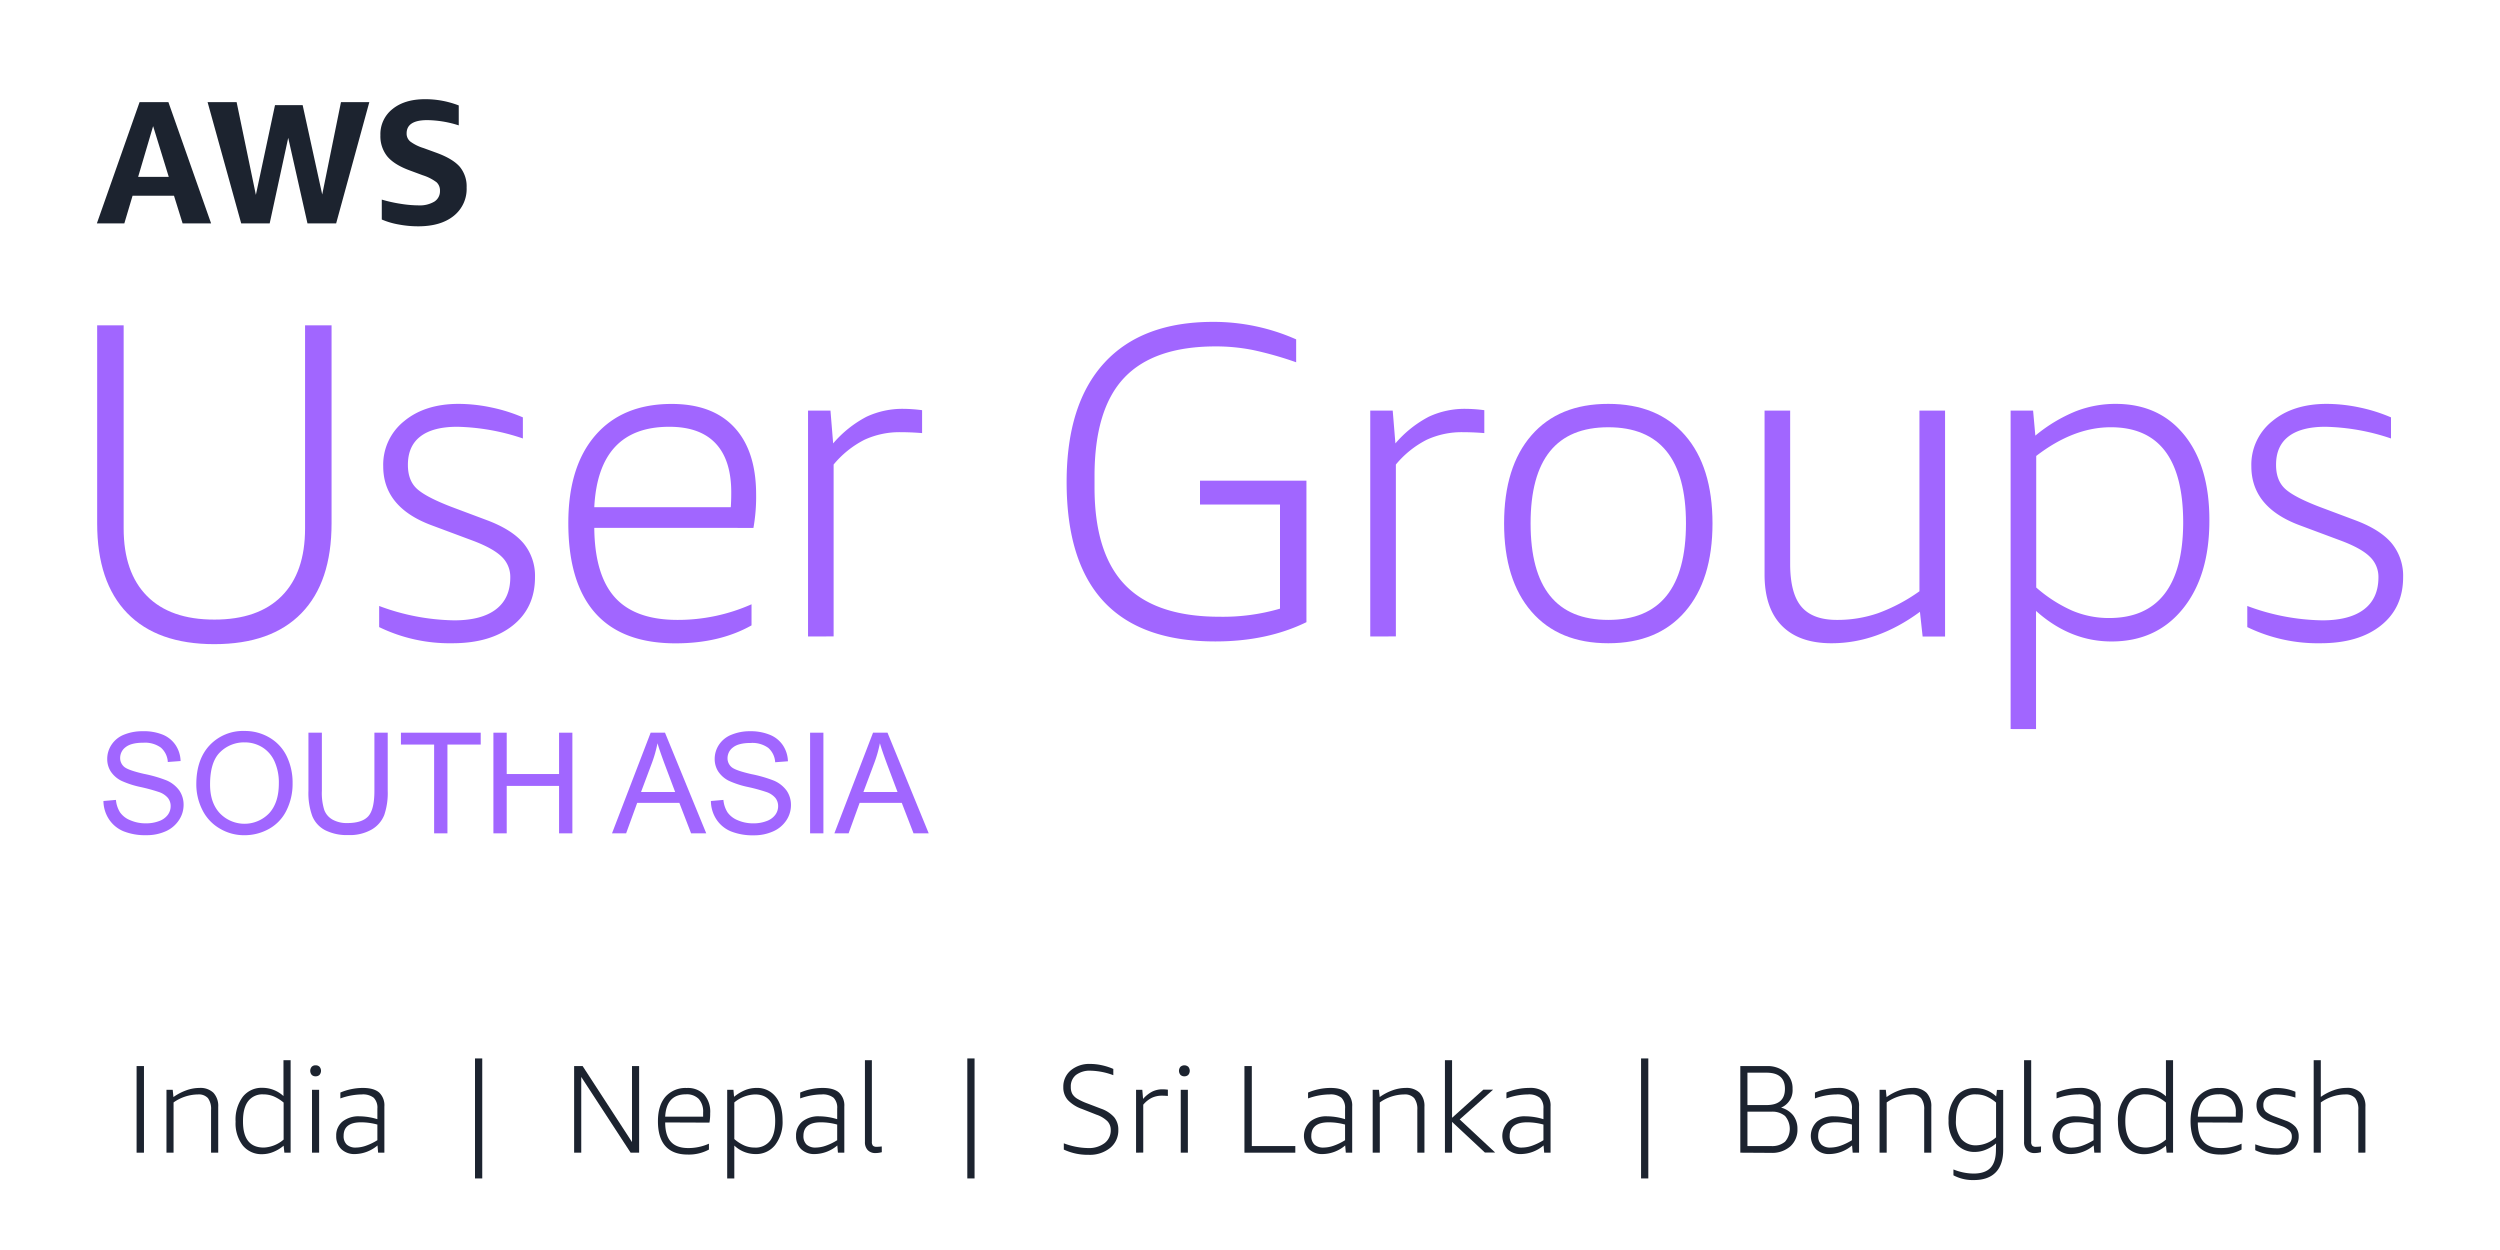<svg id="Layer_1" data-name="Layer 1" xmlns="http://www.w3.org/2000/svg" viewBox="0 0 800 400"><g id="User_Groups" data-name="User Groups"><g style="isolation:isolate"><path d="M97.62,104.1h8.48v63.37q0,18.83-9.63,28.74T68.6,206.13q-18.25,0-27.88-9.92t-9.63-28.74V104.1h8.48v65q0,14.08,7.47,21.63t21.56,7.54q14.07,0,21.55-7.54t7.47-21.63Z" style="fill:#a166ff"/><path d="M163.29,184.71a8.9,8.9,0,0,0-2.8-6.61q-2.81-2.72-9.41-5.17L138,168.05q-15.37-5.76-15.37-18.83a17.84,17.84,0,0,1,6.68-14.44q6.67-5.53,17.46-5.54a51.38,51.38,0,0,1,10.49,1.15,52,52,0,0,1,10.06,3.17v6.75a69.49,69.49,0,0,0-21-3.74q-7.77,0-11.79,3.09t-4,9.13q0,4.89,2.8,7.54t11,5.82l11.49,4.31q8,3,11.71,7.4a16.33,16.33,0,0,1,3.67,10.85q0,9.78-7.12,15.45t-19.32,5.68a51.67,51.67,0,0,1-23.43-5.17v-6.76a71.05,71.05,0,0,0,24,4.6q8.76,0,13.37-3.52T163.29,184.71Z" style="fill:#a166ff"/><path d="M190.17,168.91q.14,15.09,6.61,22.27t20,7.19a58,58,0,0,0,23.71-5v6.75q-10.2,5.74-24.28,5.75-17.12,0-25.73-9.7t-8.62-28.81q0-18.11,8.7-28.1t24.35-10q13.08,0,20.05,7.48t7,21.41a56.77,56.77,0,0,1-.86,10.78Zm24-32.34q-22.69,0-24,25.73h43.68c.1-1.34.15-2.92.15-4.75q0-10.34-5-15.66T214.16,136.57Z" style="fill:#a166ff"/><path d="M258.57,203.68V131.4h7.18l.86,10.49a36,36,0,0,1,10.71-8.55,27.19,27.19,0,0,1,11.86-2.51,48,48,0,0,1,5.89.43v7.33c-2.49-.2-4.74-.29-6.75-.29a26.81,26.81,0,0,0-11.72,2.44,31.14,31.14,0,0,0-9.84,7.91v55Z" style="fill:#a166ff"/><path d="M390.34,197.36a64.92,64.92,0,0,0,19.26-2.59V161.44H384v-7.62h34.06v45.27q-12.65,6.18-29.17,6.17-47.57,0-47.57-51,0-25,12.07-38.15T388.33,103a65.17,65.17,0,0,1,26.44,5.6v7.33A112,112,0,0,0,400.91,112a60.83,60.83,0,0,0-11.86-1.15q-19.83,0-29.32,10.06t-9.48,31.47V156q0,21.14,9.84,31.26T390.34,197.36Z" style="fill:#a166ff"/><path d="M438.48,203.68V131.4h7.19l.86,10.49a36,36,0,0,1,10.71-8.55,27.12,27.12,0,0,1,11.85-2.51,48,48,0,0,1,5.89.43v7.33c-2.49-.2-4.74-.29-6.75-.29a26.76,26.76,0,0,0-11.71,2.44,31.14,31.14,0,0,0-9.84,7.91v55Z" style="fill:#a166ff"/><path d="M514.65,205.84q-15.81,0-24.58-10.13t-8.76-28.24q0-18.1,8.76-28.17t24.58-10.06q15.81,0,24.57,10.06T548,167.47q0,18.1-8.77,28.24T514.65,205.84Zm0-7.47q24.86,0,24.86-30.9,0-30.75-24.86-30.75t-24.86,30.75Q489.79,198.37,514.65,198.37Z" style="fill:#a166ff"/><path d="M615.24,203.68l-.86-7.9q-13.67,10.07-28.31,10.06-10.35,0-15.88-5.61t-5.53-16.38V131.4h8.19v49q0,9.49,3.59,13.73t11.35,4.24A39.8,39.8,0,0,0,601,196.21a55.86,55.86,0,0,0,13.22-7V131.4h8.2v72.28Z" style="fill:#a166ff"/><path d="M643.4,233.29V131.4h7.19l.72,8a49.42,49.42,0,0,1,12.86-7.76A35,35,0,0,1,677,129.24q13.94,0,22,10t8,27.38q0,17.67-8.47,28.16t-22.85,10.49q-13.23,0-24.15-9.77v37.8Zm32.05-96.57q-11.93,0-23.86,9.19V188a45.25,45.25,0,0,0,11.5,7.4,30,30,0,0,0,11.79,2.37q11.77,0,17.74-7.69t6-22.92Q698.59,136.72,675.45,136.72Z" style="fill:#a166ff"/><path d="M761.1,184.71a8.91,8.91,0,0,0-2.81-6.61q-2.79-2.72-9.41-5.17l-13.08-4.88q-15.37-5.76-15.37-18.83a17.84,17.84,0,0,1,6.68-14.44q6.67-5.53,17.46-5.54a51.38,51.38,0,0,1,10.49,1.15,52,52,0,0,1,10.06,3.17v6.75a69.49,69.49,0,0,0-21-3.74q-7.75,0-11.78,3.09t-4,9.13c0,3.26.94,5.77,2.8,7.54s5.54,3.72,11,5.82l11.49,4.31q8.05,3,11.72,7.4A16.37,16.37,0,0,1,769,184.71q0,9.78-7.11,15.45t-19.33,5.68a51.67,51.67,0,0,1-23.43-5.17v-6.76a71.05,71.05,0,0,0,24,4.6q8.77,0,13.37-3.52T761.1,184.71Z" style="fill:#a166ff"/></g></g><g id="AWS"><g style="isolation:isolate"><path d="M58.43,71.48l-2.75-8.84H42.42l-2.63,8.84H31L44.66,32.69h9.23L67.55,71.48ZM44.21,56.59H54L49,40.36Z" style="fill:#1c232f"/><path d="M98.39,71.48,92.23,44.11,86.3,71.48H77.18L66.43,32.69h9.29l6.16,29.67L88,33.65h8.85l6.26,28.59,6-29.55h9.07L107.57,71.48Z" style="fill:#1c232f"/><path d="M131.07,54.52c-3.32-1.23-5.7-2.73-7.16-4.5a10.27,10.27,0,0,1-2.18-6.75,10.21,10.21,0,0,1,3.89-8.39q3.88-3.14,10.43-3.14a29.7,29.7,0,0,1,10.75,2v6.38a34.24,34.24,0,0,0-10.07-1.68q-6.61,0-6.61,4.25a3.26,3.26,0,0,0,1.15,2.58,14,14,0,0,0,4.28,2.12l4.14,1.51c3.47,1.27,5.94,2.76,7.42,4.45A9.79,9.79,0,0,1,149.32,60a11,11,0,0,1-4.14,9.09q-4.14,3.33-11.37,3.33a33.24,33.24,0,0,1-6.26-.59,24.06,24.06,0,0,1-5.38-1.59V63.87a45,45,0,0,0,6,1.34,36.9,36.9,0,0,0,5.77.51A9.09,9.09,0,0,0,139,64.51a3.9,3.9,0,0,0,1.79-3.44,3.53,3.53,0,0,0-1.09-2.74,14.59,14.59,0,0,0-4.39-2.24Z" style="fill:#1c232f"/></g></g><g id="Chicago_Suburbs" data-name="Chicago Suburbs"><g style="isolation:isolate"><path d="M33.1,256.32l4-.35a8.88,8.88,0,0,0,1.33,4,7.22,7.22,0,0,0,3.24,2.5,12.2,12.2,0,0,0,4.94,1,11.73,11.73,0,0,0,4.31-.73,5.94,5.94,0,0,0,2.78-2,4.65,4.65,0,0,0,.91-2.75,4.17,4.17,0,0,0-.88-2.65,6.45,6.45,0,0,0-2.9-1.9,56.42,56.42,0,0,0-5.74-1.57,29.21,29.21,0,0,1-6.21-2,8.74,8.74,0,0,1-3.44-3,7.32,7.32,0,0,1-1.13-4,8.19,8.19,0,0,1,1.38-4.56,8.51,8.51,0,0,1,4-3.22,15.44,15.44,0,0,1,5.91-1.1A16.12,16.12,0,0,1,52,235.06a9.11,9.11,0,0,1,4.21,3.4,9.7,9.7,0,0,1,1.58,5.07l-4.09.31a6.59,6.59,0,0,0-2.23-4.61,8.67,8.67,0,0,0-5.61-1.56q-3.87,0-5.64,1.41a4.27,4.27,0,0,0-1.77,3.42,3.66,3.66,0,0,0,1.26,2.86c.82.74,3,1.51,6.42,2.29a42.45,42.45,0,0,1,7.13,2.06A9.8,9.8,0,0,1,57.41,253a8.05,8.05,0,0,1,1.34,4.58,8.71,8.71,0,0,1-1.48,4.85A9.73,9.73,0,0,1,53.05,266a14.79,14.79,0,0,1-6.21,1.26A18.71,18.71,0,0,1,39.51,266a10.26,10.26,0,0,1-4.64-3.84A10.85,10.85,0,0,1,33.1,256.32Z" style="fill:#a166ff"/><path d="M62.82,251q0-8,4.31-12.56a14.66,14.66,0,0,1,11.12-4.53,15.44,15.44,0,0,1,8,2.13A13.88,13.88,0,0,1,91.75,242a19.36,19.36,0,0,1,1.88,8.65,19,19,0,0,1-2,8.77,13.49,13.49,0,0,1-5.6,5.85,16,16,0,0,1-7.82,2A15.15,15.15,0,0,1,70.1,265a14.07,14.07,0,0,1-5.43-6A18.16,18.16,0,0,1,62.82,251Zm4.4.07q0,5.82,3.13,9.17a10.93,10.93,0,0,0,15.78,0q3.11-3.39,3.1-9.6a16.45,16.45,0,0,0-1.33-6.87A10.2,10.2,0,0,0,84,239.17a10.63,10.63,0,0,0-5.75-1.61,10.88,10.88,0,0,0-7.79,3.11Q67.22,243.78,67.22,251.05Z" style="fill:#a166ff"/><path d="M119.81,234.46h4.26v18.61a21.81,21.81,0,0,1-1.1,7.71,9.36,9.36,0,0,1-4,4.65,14.08,14.08,0,0,1-7.53,1.79,15.44,15.44,0,0,1-7.4-1.56,8.87,8.87,0,0,1-4.11-4.52,21.51,21.51,0,0,1-1.23-8.07V234.46H103v18.59a18.06,18.06,0,0,0,.78,6.18,5.91,5.91,0,0,0,2.68,3.07,9.3,9.3,0,0,0,4.65,1.08c3.13,0,5.37-.71,6.7-2.14s2-4.15,2-8.19Z" style="fill:#a166ff"/><path d="M138.92,266.67V238.26H128.3v-3.8h25.53v3.8H143.18v28.41Z" style="fill:#a166ff"/><path d="M157.89,266.67V234.46h4.26v13.23H178.9V234.46h4.26v32.21H178.9V251.49H162.15v15.18Z" style="fill:#a166ff"/><path d="M195.84,266.67l12.37-32.21h4.59L226,266.67h-4.85l-3.76-9.75H203.9l-3.54,9.75Zm9.29-13.23h10.92l-3.36-8.92c-1-2.71-1.79-4.93-2.29-6.68a40.74,40.74,0,0,1-1.73,6.16Z" style="fill:#a166ff"/><path d="M227.49,256.32l4-.35a8.88,8.88,0,0,0,1.33,4,7.34,7.34,0,0,0,3.24,2.5,12.23,12.23,0,0,0,4.94,1,11.69,11.69,0,0,0,4.31-.73,5.89,5.89,0,0,0,2.78-2,4.58,4.58,0,0,0,.91-2.75,4.17,4.17,0,0,0-.88-2.65,6.39,6.39,0,0,0-2.9-1.9,55.17,55.17,0,0,0-5.73-1.57,29.35,29.35,0,0,1-6.22-2,8.81,8.81,0,0,1-3.44-3,7.4,7.4,0,0,1-1.13-4,8.19,8.19,0,0,1,1.38-4.56,8.54,8.54,0,0,1,4.05-3.22,15.36,15.36,0,0,1,5.91-1.1,16.16,16.16,0,0,1,6.32,1.15,9.08,9.08,0,0,1,4.2,3.4,9.7,9.7,0,0,1,1.58,5.07l-4.08.31a6.63,6.63,0,0,0-2.23-4.61,8.7,8.7,0,0,0-5.62-1.56q-3.85,0-5.63,1.41a4.27,4.27,0,0,0-1.77,3.42,3.68,3.68,0,0,0,1.25,2.86c.82.74,3,1.51,6.43,2.29a42.75,42.75,0,0,1,7.13,2.06,9.77,9.77,0,0,1,4.15,3.28,8.05,8.05,0,0,1,1.34,4.58,8.78,8.78,0,0,1-1.47,4.85,9.71,9.71,0,0,1-4.23,3.54,14.79,14.79,0,0,1-6.21,1.26,18.74,18.74,0,0,1-7.33-1.27,10.24,10.24,0,0,1-4.63-3.84A10.85,10.85,0,0,1,227.49,256.32Z" style="fill:#a166ff"/><path d="M259.23,266.67V234.46h4.26v32.21Z" style="fill:#a166ff"/><path d="M267,266.67l12.37-32.21H284l13.19,32.21h-4.86l-3.76-9.75H275.08l-3.53,9.75Zm9.29-13.23h10.92l-3.36-8.92c-1-2.71-1.79-4.93-2.28-6.68a40.79,40.79,0,0,1-1.74,6.16Z" style="fill:#a166ff"/></g></g><path d="M43.71,368.86V341.14h2.36v27.72Z" style="fill:#1c232f"/><path d="M67.54,368.86V355.18a5.8,5.8,0,0,0-1-3.78,3.94,3.94,0,0,0-3.19-1.18,13.81,13.81,0,0,0-7.81,2.56v16.08H53.27V348.74h2l.23,2.32a16.94,16.94,0,0,1,4.12-2.16,12.59,12.59,0,0,1,4.21-.76,6,6,0,0,1,4.46,1.54,6.19,6.19,0,0,1,1.54,4.54v14.64Z" style="fill:#1c232f"/><path d="M91,368.86l-.24-2.24a12,12,0,0,1-3.3,2,9.57,9.57,0,0,1-3.5.72,7.72,7.72,0,0,1-6.27-2.78,11.61,11.61,0,0,1-2.3-7.62A12.21,12.21,0,0,1,77.67,351a7.66,7.66,0,0,1,6.32-2.9,9.94,9.94,0,0,1,6.72,2.64V339.26H93v29.6Zm-6.53-1.64a10.37,10.37,0,0,0,6.29-2.56V352.82a12.94,12.94,0,0,0-3.22-2,8.76,8.76,0,0,0-3.27-.62,5.73,5.73,0,0,0-4.85,2.16q-1.66,2.16-1.66,6.4Q77.71,367.23,84.42,367.22Z" style="fill:#1c232f"/><path d="M101,344.42a1.64,1.64,0,0,1-1.26-.48,2,2,0,0,1,0-2.56,1.64,1.64,0,0,1,1.26-.48,1.67,1.67,0,0,1,1.26.48,2,2,0,0,1,0,2.56A1.67,1.67,0,0,1,101,344.42Zm-1.16,24.44V348.74h2.28v20.12Z" style="fill:#1c232f"/><path d="M121,368.86l-.2-2.32a11.39,11.39,0,0,1-7.21,2.76,6,6,0,0,1-4.37-1.58,5.59,5.59,0,0,1-1.63-4.22,5.69,5.69,0,0,1,2-4.6,8.21,8.21,0,0,1,5.44-1.68,20,20,0,0,1,5.73.92v-3.36a4.53,4.53,0,0,0-1.17-3.5,5.59,5.59,0,0,0-3.83-1.06,20.69,20.69,0,0,0-6.84,1.28v-1.88a17.07,17.07,0,0,1,3.43-1.08,18.22,18.22,0,0,1,3.76-.4q3.53,0,5.23,1.48A5.63,5.63,0,0,1,123,354.1v14.76Zm-7.08-1.64a9.94,9.94,0,0,0,3.27-.62,18,18,0,0,0,3.57-1.74v-5a20.1,20.1,0,0,0-5.21-.72q-5.6,0-5.59,4.32a3.69,3.69,0,0,0,1,2.8A4.1,4.1,0,0,0,113.91,367.22Z" style="fill:#1c232f"/><path d="M152,377.1V338.7h2.32v38.4Z" style="fill:#1c232f"/><path d="M186,344.62v24.24h-2.28V341.14h2.72l15.8,24.32V341.14h2.28v27.72h-2.72Z" style="fill:#1c232f"/><path d="M212.86,359.18q0,4.2,1.84,6.2c1.2,1.33,3.06,2,5.56,2a16.13,16.13,0,0,0,6.6-1.4v1.88a13.5,13.5,0,0,1-6.76,1.6q-4.75,0-7.16-2.7t-2.4-8q0-5,2.42-7.82a8.54,8.54,0,0,1,6.78-2.78,7.24,7.24,0,0,1,5.58,2.08,8.39,8.39,0,0,1,1.94,6,15.67,15.67,0,0,1-.24,3Zm6.68-9q-6.31,0-6.68,7.16H225c0-.37,0-.81,0-1.32a6.1,6.1,0,0,0-1.4-4.36A5.38,5.38,0,0,0,219.54,350.18Z" style="fill:#1c232f"/><path d="M232.7,377.1V348.74h2l.2,2.24a13.7,13.7,0,0,1,3.58-2.16,9.81,9.81,0,0,1,3.58-.68,7.44,7.44,0,0,1,6.12,2.78c1.5,1.85,2.24,4.39,2.24,7.62a12.08,12.08,0,0,1-2.36,7.84,7.73,7.73,0,0,1-6.36,2.92,9.88,9.88,0,0,1-6.72-2.72V377.1Zm8.92-26.88a10.86,10.86,0,0,0-6.64,2.56V364.5a12.74,12.74,0,0,0,3.2,2.06,8.36,8.36,0,0,0,3.28.66,5.86,5.86,0,0,0,4.94-2.14c1.11-1.43,1.66-3.55,1.66-6.38Q248.06,350.23,241.62,350.22Z" style="fill:#1c232f"/><path d="M268.14,368.86l-.2-2.32a11.35,11.35,0,0,1-7.2,2.76,6,6,0,0,1-4.38-1.58,5.62,5.62,0,0,1-1.62-4.22,5.69,5.69,0,0,1,2-4.6,8.21,8.21,0,0,1,5.44-1.68,19.85,19.85,0,0,1,5.72.92v-3.36a4.53,4.53,0,0,0-1.16-3.5,5.6,5.6,0,0,0-3.84-1.06,20.78,20.78,0,0,0-6.84,1.28v-1.88a17.38,17.38,0,0,1,3.44-1.08,18.22,18.22,0,0,1,3.76-.4q3.53,0,5.22,1.48a5.61,5.61,0,0,1,1.7,4.48v14.76Zm-7.08-1.64a10,10,0,0,0,3.28-.62,17.68,17.68,0,0,0,3.56-1.74v-5a20,20,0,0,0-5.2-.72q-5.59,0-5.6,4.32a3.72,3.72,0,0,0,1,2.8A4.13,4.13,0,0,0,261.06,367.22Z" style="fill:#1c232f"/><path d="M282.18,368.7a7.65,7.65,0,0,1-2,.28,3.29,3.29,0,0,1-2.5-.94,3.64,3.64,0,0,1-.9-2.62V339.26H279v26.12a1.82,1.82,0,0,0,.34,1.24,1.66,1.66,0,0,0,1.22.36,13.27,13.27,0,0,0,1.6-.12Z" style="fill:#1c232f"/><path d="M309.54,377.1V338.7h2.32v38.4Z" style="fill:#1c232f"/><path d="M346.22,354.86A11.32,11.32,0,0,1,341.7,352a6,6,0,0,1-1.44-4.1,6.77,6.77,0,0,1,2.38-5.38,9.24,9.24,0,0,1,6.26-2.06,17.5,17.5,0,0,1,3.7.42,18.87,18.87,0,0,1,3.66,1.18v2a22.1,22.1,0,0,0-7.24-1.44A7.31,7.31,0,0,0,344.3,344a4.66,4.66,0,0,0-1.64,3.82,4.5,4.5,0,0,0,.5,2.26,4.67,4.67,0,0,0,1.64,1.56,19.48,19.48,0,0,0,3.26,1.5l4.28,1.64a10,10,0,0,1,4.2,2.74,6.21,6.21,0,0,1,1.32,4.06,7.16,7.16,0,0,1-2.62,5.76,10.37,10.37,0,0,1-6.9,2.2,18,18,0,0,1-7.92-1.68v-2a22.91,22.91,0,0,0,7.72,1.52,8.34,8.34,0,0,0,5.3-1.56,5.11,5.11,0,0,0,2-4.24,4,4,0,0,0-1.08-2.8,9.27,9.27,0,0,0-3.48-2.08Z" style="fill:#1c232f"/><path d="M363.54,368.86V348.74h2l.24,2.92a10.06,10.06,0,0,1,3-2.38,7.47,7.47,0,0,1,3.3-.7,13.58,13.58,0,0,1,1.64.12v2c-.69-.05-1.32-.08-1.88-.08a7.51,7.51,0,0,0-3.26.68,8.62,8.62,0,0,0-2.74,2.2v15.32Z" style="fill:#1c232f"/><path d="M379,344.42a1.67,1.67,0,0,1-1.26-.48,2,2,0,0,1,0-2.56,1.89,1.89,0,0,1,2.52,0,2,2,0,0,1,0,2.56A1.67,1.67,0,0,1,379,344.42Zm-1.16,24.44V348.74h2.28v20.12Z" style="fill:#1c232f"/><path d="M398.22,368.86V341.14h2.36v25.6H414.5v2.12Z" style="fill:#1c232f"/><path d="M430.66,368.86l-.2-2.32a11.35,11.35,0,0,1-7.2,2.76,6,6,0,0,1-4.38-1.58,6.3,6.3,0,0,1,.38-8.82,8.19,8.19,0,0,1,5.44-1.68,19.9,19.9,0,0,1,5.72.92v-3.36a4.57,4.57,0,0,0-1.16-3.5,5.6,5.6,0,0,0-3.84-1.06,20.74,20.74,0,0,0-6.84,1.28v-1.88a17.17,17.17,0,0,1,3.44-1.08,18.15,18.15,0,0,1,3.76-.4c2.34,0,4.09.49,5.22,1.48a5.64,5.64,0,0,1,1.7,4.48v14.76Zm-7.08-1.64a10,10,0,0,0,3.28-.62,17.94,17.94,0,0,0,3.56-1.74v-5a20,20,0,0,0-5.2-.72q-5.6,0-5.6,4.32a3.69,3.69,0,0,0,1,2.8A4.12,4.12,0,0,0,423.58,367.22Z" style="fill:#1c232f"/><path d="M453.54,368.86V355.18a5.8,5.8,0,0,0-1-3.78,4,4,0,0,0-3.2-1.18,13.76,13.76,0,0,0-7.8,2.56v16.08h-2.28V348.74h2l.24,2.32a16.76,16.76,0,0,1,4.12-2.16,12.53,12.53,0,0,1,4.2-.76,6,6,0,0,1,4.46,1.54,6.15,6.15,0,0,1,1.54,4.54v14.64Z" style="fill:#1c232f"/><path d="M462.38,368.86v-29.6h2.28V357.7l10-9h3.12l-10.68,9.52,11.36,10.6h-3.28L464.66,359v9.84Z" style="fill:#1c232f"/><path d="M494.14,368.86l-.2-2.32a11.37,11.37,0,0,1-7.2,2.76,6,6,0,0,1-4.38-1.58,6.3,6.3,0,0,1,.38-8.82,8.17,8.17,0,0,1,5.44-1.68,20,20,0,0,1,5.72.92v-3.36a4.57,4.57,0,0,0-1.16-3.5,5.63,5.63,0,0,0-3.84-1.06,20.69,20.69,0,0,0-6.84,1.28v-1.88a17.17,17.17,0,0,1,3.44-1.08,18.15,18.15,0,0,1,3.76-.4,7.8,7.8,0,0,1,5.22,1.48,5.64,5.64,0,0,1,1.7,4.48v14.76Zm-7.08-1.64a10,10,0,0,0,3.28-.62,17.94,17.94,0,0,0,3.56-1.74v-5a20,20,0,0,0-5.2-.72c-3.74,0-5.6,1.44-5.6,4.32a3.69,3.69,0,0,0,1,2.8A4.1,4.1,0,0,0,487.06,367.22Z" style="fill:#1c232f"/><path d="M525.14,377.1V338.7h2.32v38.4Z" style="fill:#1c232f"/><path d="M556.9,368.86V341.14h8.44a8.9,8.9,0,0,1,6,2,6.67,6.67,0,0,1,2.28,5.3,6,6,0,0,1-3.68,6,7.27,7.27,0,0,1,3.88,2.48,7,7,0,0,1,1.36,4.36,7.12,7.12,0,0,1-2.3,5.58,8.83,8.83,0,0,1-6.1,2.06Zm2.28-25.6v10.36h6.08c3.94,0,5.92-1.73,5.92-5.2s-2-5.16-5.92-5.16Zm0,12.48v11h7.56a6.43,6.43,0,0,0,4.48-1.4,6.35,6.35,0,0,0,0-8.22,6.33,6.33,0,0,0-4.42-1.38Z" style="fill:#1c232f"/><path d="M592.86,368.86l-.2-2.32a11.39,11.39,0,0,1-7.2,2.76,6,6,0,0,1-4.38-1.58,6.3,6.3,0,0,1,.38-8.82,8.17,8.17,0,0,1,5.44-1.68,20,20,0,0,1,5.72.92v-3.36a4.57,4.57,0,0,0-1.16-3.5,5.63,5.63,0,0,0-3.84-1.06,20.69,20.69,0,0,0-6.84,1.28v-1.88a17.17,17.17,0,0,1,3.44-1.08,18.15,18.15,0,0,1,3.76-.4,7.8,7.8,0,0,1,5.22,1.48,5.64,5.64,0,0,1,1.7,4.48v14.76Zm-7.08-1.64a10,10,0,0,0,3.28-.62,17.94,17.94,0,0,0,3.56-1.74v-5a20,20,0,0,0-5.2-.72c-3.74,0-5.6,1.44-5.6,4.32a3.69,3.69,0,0,0,1,2.8A4.1,4.1,0,0,0,585.78,367.22Z" style="fill:#1c232f"/><path d="M615.74,368.86V355.18a5.86,5.86,0,0,0-1-3.78,4,4,0,0,0-3.2-1.18,13.76,13.76,0,0,0-7.8,2.56v16.08h-2.28V348.74h2l.24,2.32a16.59,16.59,0,0,1,4.12-2.16,12.53,12.53,0,0,1,4.2-.76,6,6,0,0,1,4.46,1.54,6.19,6.19,0,0,1,1.54,4.54v14.64Z" style="fill:#1c232f"/><path d="M638.74,365.9a12,12,0,0,1-3.28,2,9.27,9.27,0,0,1-3.44.72,7.65,7.65,0,0,1-6.16-2.74,10.85,10.85,0,0,1-2.32-7.26,11.65,11.65,0,0,1,2.3-7.64,7.66,7.66,0,0,1,6.26-2.8,9.6,9.6,0,0,1,6.68,2.68l.24-2.08h2v19.2q0,4.72-2.4,7.18t-7,2.46a13.18,13.18,0,0,1-6.52-1.52v-1.88a17.49,17.49,0,0,0,6.4,1.32q3.72,0,5.46-1.84t1.74-5.8Zm-6.2.6a10,10,0,0,0,6.2-2.56V352.82a12.34,12.34,0,0,0-3.16-2,8.61,8.61,0,0,0-3.24-.62,5.72,5.72,0,0,0-4.82,2.08q-1.62,2.08-1.62,6.16a9.15,9.15,0,0,0,1.7,6A6,6,0,0,0,632.54,366.5Z" style="fill:#1c232f"/><path d="M653.1,368.7a7.76,7.76,0,0,1-2,.28,3.28,3.28,0,0,1-2.5-.94,3.64,3.64,0,0,1-.9-2.62V339.26h2.28v26.12a1.77,1.77,0,0,0,.34,1.24,1.63,1.63,0,0,0,1.22.36,13.41,13.41,0,0,0,1.6-.12Z" style="fill:#1c232f"/><path d="M670.18,368.86l-.2-2.32a11.39,11.39,0,0,1-7.2,2.76,6,6,0,0,1-4.38-1.58,6.3,6.3,0,0,1,.38-8.82,8.17,8.17,0,0,1,5.44-1.68,20,20,0,0,1,5.72.92v-3.36a4.57,4.57,0,0,0-1.16-3.5,5.63,5.63,0,0,0-3.84-1.06,20.69,20.69,0,0,0-6.84,1.28v-1.88a17.17,17.17,0,0,1,3.44-1.08,18.15,18.15,0,0,1,3.76-.4,7.8,7.8,0,0,1,5.22,1.48,5.64,5.64,0,0,1,1.7,4.48v14.76Zm-7.08-1.64a10,10,0,0,0,3.28-.62,17.94,17.94,0,0,0,3.56-1.74v-5a20,20,0,0,0-5.2-.72c-3.74,0-5.6,1.44-5.6,4.32a3.69,3.69,0,0,0,1,2.8A4.1,4.1,0,0,0,663.1,367.22Z" style="fill:#1c232f"/><path d="M693.33,368.86l-.23-2.24a11.87,11.87,0,0,1-3.31,2,9.45,9.45,0,0,1-3.5.72,7.69,7.69,0,0,1-6.25-2.78c-1.54-1.85-2.3-4.39-2.3-7.62a12.2,12.2,0,0,1,2.32-7.86,7.66,7.66,0,0,1,6.32-2.9,9.92,9.92,0,0,1,6.72,2.64V339.26h2.28v29.6Zm-6.51-1.64a10.35,10.35,0,0,0,6.28-2.56V352.82a12.76,12.76,0,0,0-3.22-2,8.75,8.75,0,0,0-3.26-.62,5.77,5.77,0,0,0-4.87,2.16q-1.65,2.16-1.65,6.4C680.1,364.41,682.33,367.22,686.82,367.22Z" style="fill:#1c232f"/><path d="M703.3,359.18c0,2.8.64,4.87,1.84,6.2s3.05,2,5.56,2a16.2,16.2,0,0,0,6.6-1.4v1.88a13.55,13.55,0,0,1-6.76,1.6c-3.18,0-5.56-.9-7.16-2.7s-2.4-4.47-2.4-8c0-3.36.8-6,2.42-7.82a8.51,8.51,0,0,1,6.78-2.78,7.26,7.26,0,0,1,5.58,2.08,8.43,8.43,0,0,1,1.94,6,15.67,15.67,0,0,1-.24,3Zm6.68-9q-6.33,0-6.68,7.16h12.16c0-.37,0-.81,0-1.32a6.14,6.14,0,0,0-1.4-4.36A5.41,5.41,0,0,0,710,350.18Z" style="fill:#1c232f"/><path d="M733.38,363.58a2.49,2.49,0,0,0-.79-1.84A7.46,7.46,0,0,0,730,360.3l-3.64-1.36c-2.85-1.07-4.28-2.81-4.28-5.24a5,5,0,0,1,1.87-4,7.31,7.31,0,0,1,4.85-1.54,15.16,15.16,0,0,1,5.73,1.2v1.88a19.5,19.5,0,0,0-5.85-1,5.29,5.29,0,0,0-3.27.86,3,3,0,0,0-1.13,2.54,2.75,2.75,0,0,0,.78,2.1,10.18,10.18,0,0,0,3.06,1.62l3.2,1.2a7.6,7.6,0,0,1,3.26,2.06,4.54,4.54,0,0,1,1,3,5.18,5.18,0,0,1-2,4.3,8.41,8.41,0,0,1-5.38,1.58,14.4,14.4,0,0,1-6.52-1.44v-1.88a19.92,19.92,0,0,0,6.69,1.28,6,6,0,0,0,3.71-1A3.37,3.37,0,0,0,733.38,363.58Z" style="fill:#1c232f"/><path d="M754.66,368.86V355.18a5.86,5.86,0,0,0-1-3.78,4,4,0,0,0-3.2-1.18,13.76,13.76,0,0,0-7.8,2.56v16.08h-2.28v-29.6h2.28V351a17.31,17.31,0,0,1,4.09-2.12,12.42,12.42,0,0,1,4.18-.76,6,6,0,0,1,4.46,1.54,6.15,6.15,0,0,1,1.54,4.54v14.64Z" style="fill:#1c232f"/></svg>